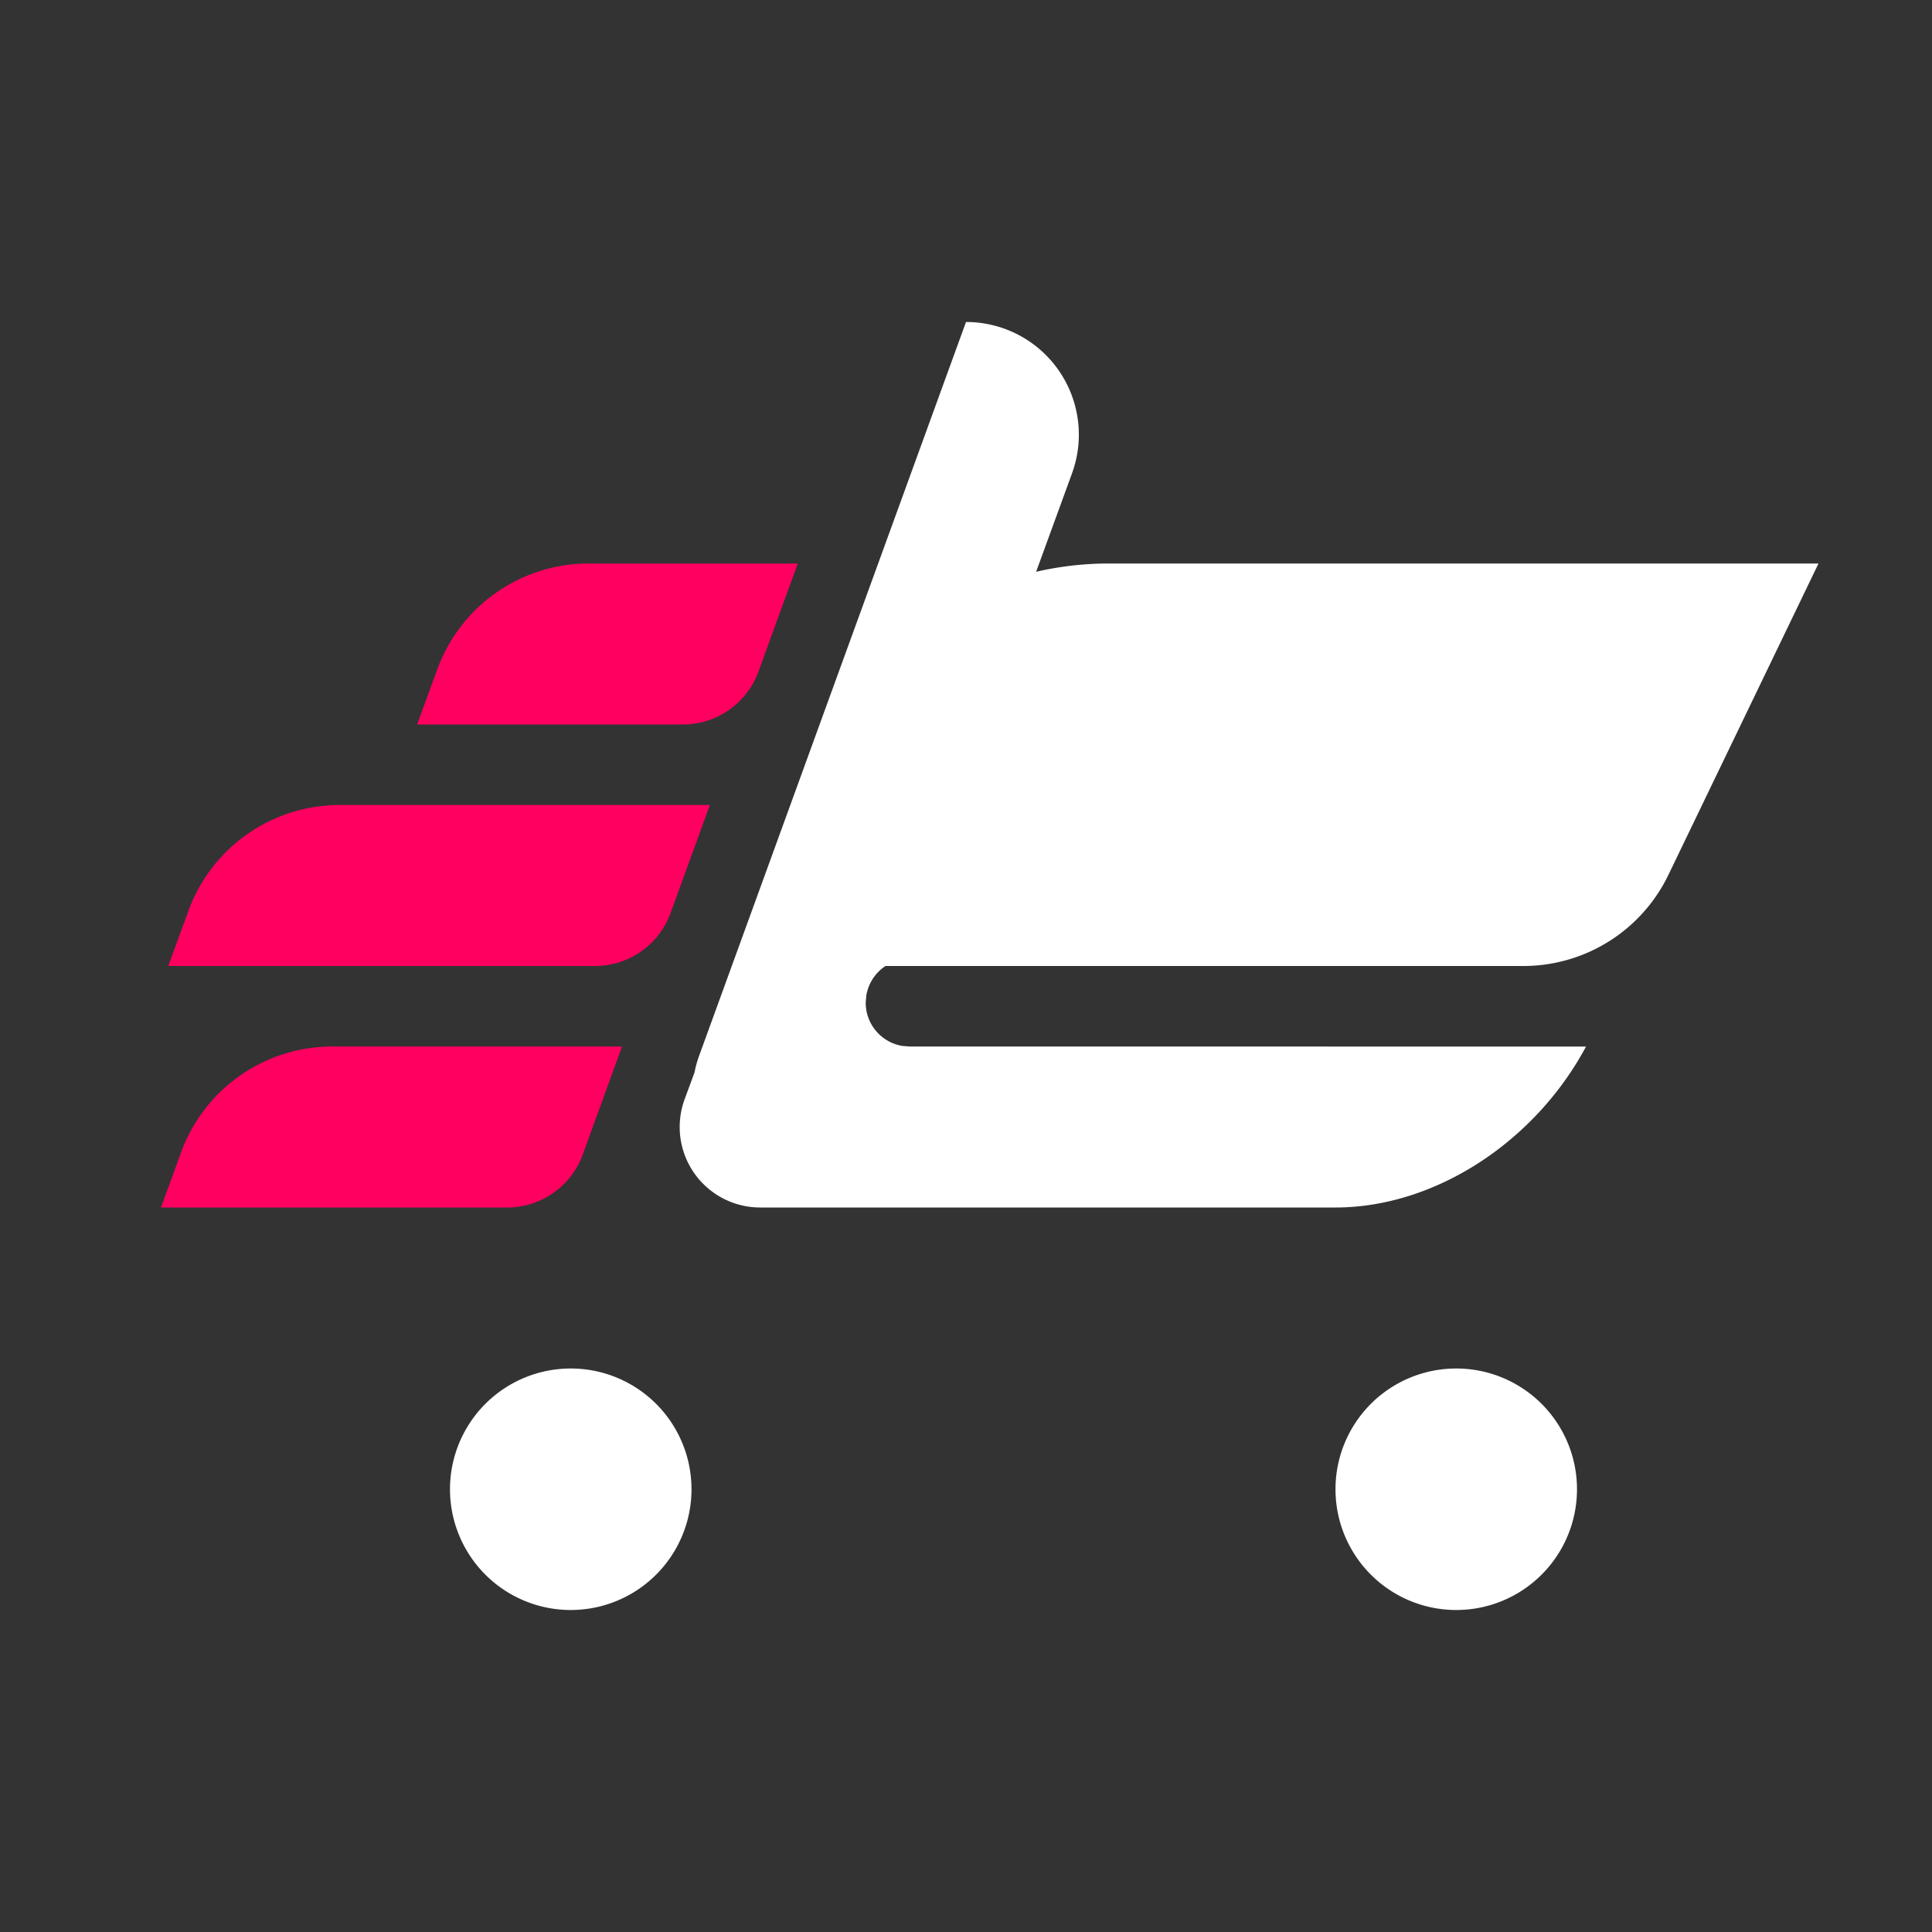 <svg

    height="20"
    width="20"
    viewBox="0
    0
    24
    24"
    id="icon-product-selector-buy-now"
    xmlns="http://www.w3.org/2000/svg">
    <rect x="0" y="0" width="24" height="24" fill="#333333" stroke="none"/>
    <path
        fill="white"
        d="M7.09
        17a1.5
        1.5
        0
        110
        3
        1.5
        1.5
        0
        010-3zm11
        0a1.5
        1.5
        0
        110
        3
        1.5
        1.5
        0
        010-3zM12
        4a1.4
        1.4
        0
        011.317
        1.88l-.446
        1.223A4
        4
        0
        0113.772
        7h8.818l-1.865
        3.869A2
        2
        0
        0118.923
        12H11a.545.545
        0
        00-.238.365l-.008.09c0
        .271.197.496.456.538L11.3
        13l8.402.001C19.067
        14.187
        17.824
        15
        16.59
        15H9.443a1
        1
        0
        01-.936-1.351l.12-.325a1.4
        1.4
        0
        01.056-.204L12
        4z"/>
    <path
        d="M7.727
        13l-.488
        1.342A1
        1
        0
        016.3
        15H2l.249-.684A2
        2
        0
        014.129
        13h3.598zm1.091-3l-.488
        1.342a1
        1
        0
        01-.94.658h-5.3l.25-.684A2
        2
        0
        014.22
        10h4.598zM9.91
        7l-.488
        1.342a1
        1
        0
        01-.94.658h-3.3l.25-.684A2
        2
        0
        017.31
        7h2.6z"
        fill="#FF0060"/>
</svg>